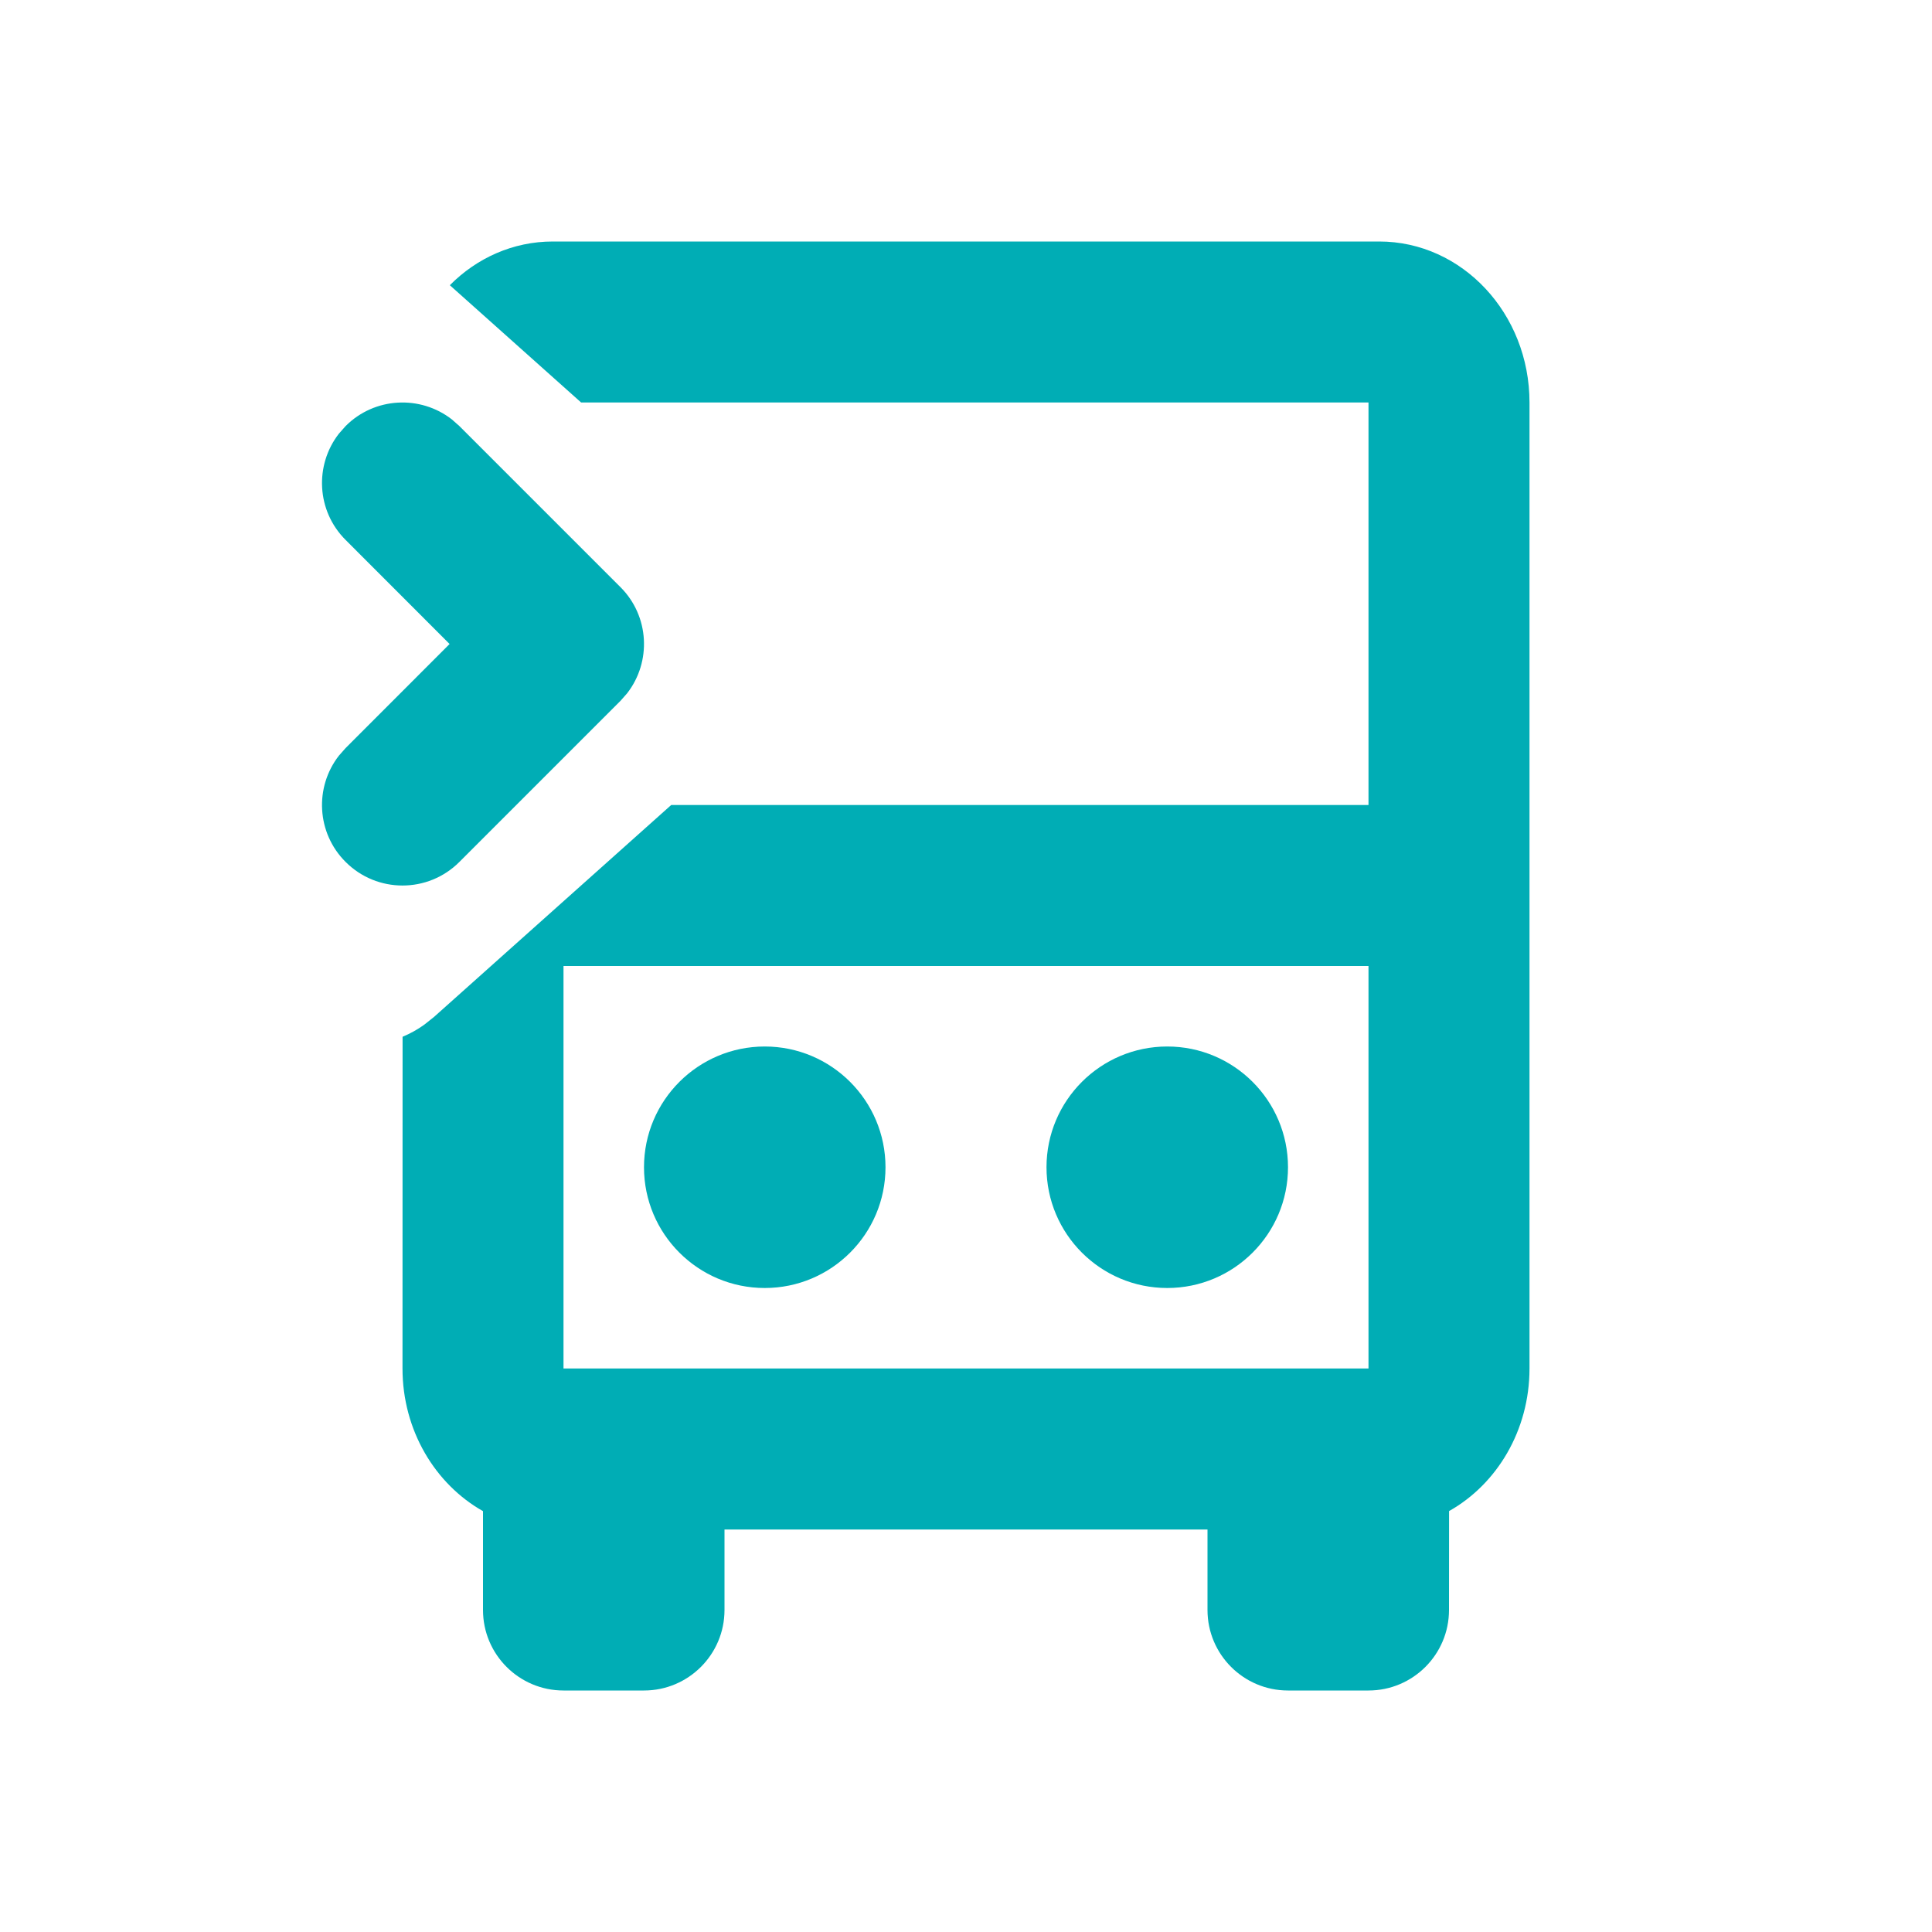 <?xml version="1.0" encoding="UTF-8"?>
<svg width="24px" height="24px" viewBox="0 0 24 24" version="1.1" xmlns="http://www.w3.org/2000/svg" xmlns:xlink="http://www.w3.org/1999/xlink">
    <title>mdpi/Icon/24x/Boarding</title>
    <g id="Icon/24x/Boarding" stroke="none" stroke-width="1" fill="none" fill-rule="evenodd">
        <path d="M17.133,3 C18.164,3 19,3.895 19,5 L19,17 C19,17.769 18.595,18.437 18.001,18.771 L18,20 C18,20.552 17.552,21 17,21 L16,21 C15.448,21 15,20.552 15,20 L15,19 L9,19 L9,20 C9,20.552 8.552,21 8,21 L7,21 C6.448,21 6,20.552 6,20 L6,18.772 C5.406,18.437 5,17.769 5,17 L5.001,12.879 C5.095,12.84 5.185,12.79 5.269,12.73 L5.39,12.634 L8.338,10 L17,10 L17,5 L7.219,5 L5.588,3.543 C5.922,3.206 6.372,3 6.867,3 L17.133,3 Z M17,12 L7,12 L7,17 L17,17 L17,12 Z M9.5,13 C10.328,13 11,13.672 11,14.5 C11,15.328 10.328,16 9.5,16 C8.672,16 8,15.328 8,14.5 C8,13.672 8.672,13 9.5,13 Z M14.5,13 C15.328,13 16,13.672 16,14.5 C16,15.328 15.328,16 14.5,16 C13.672,16 13,15.328 13,14.5 C13,13.672 13.672,13 14.5,13 Z M5.613,5.21 L5.707,5.293 L7.707,7.293 C8.068,7.653 8.095,8.221 7.79,8.613 L7.707,8.707 L5.707,10.707 C5.317,11.098 4.683,11.098 4.293,10.707 C3.932,10.347 3.905,9.779 4.21,9.387 L4.293,9.293 L5.585,8 L4.293,6.707 C3.932,6.347 3.905,5.779 4.21,5.387 L4.293,5.293 C4.653,4.932 5.221,4.905 5.613,5.21 Z" id="Shape" fill="#00ADB5"></path>
    </g>
</svg>